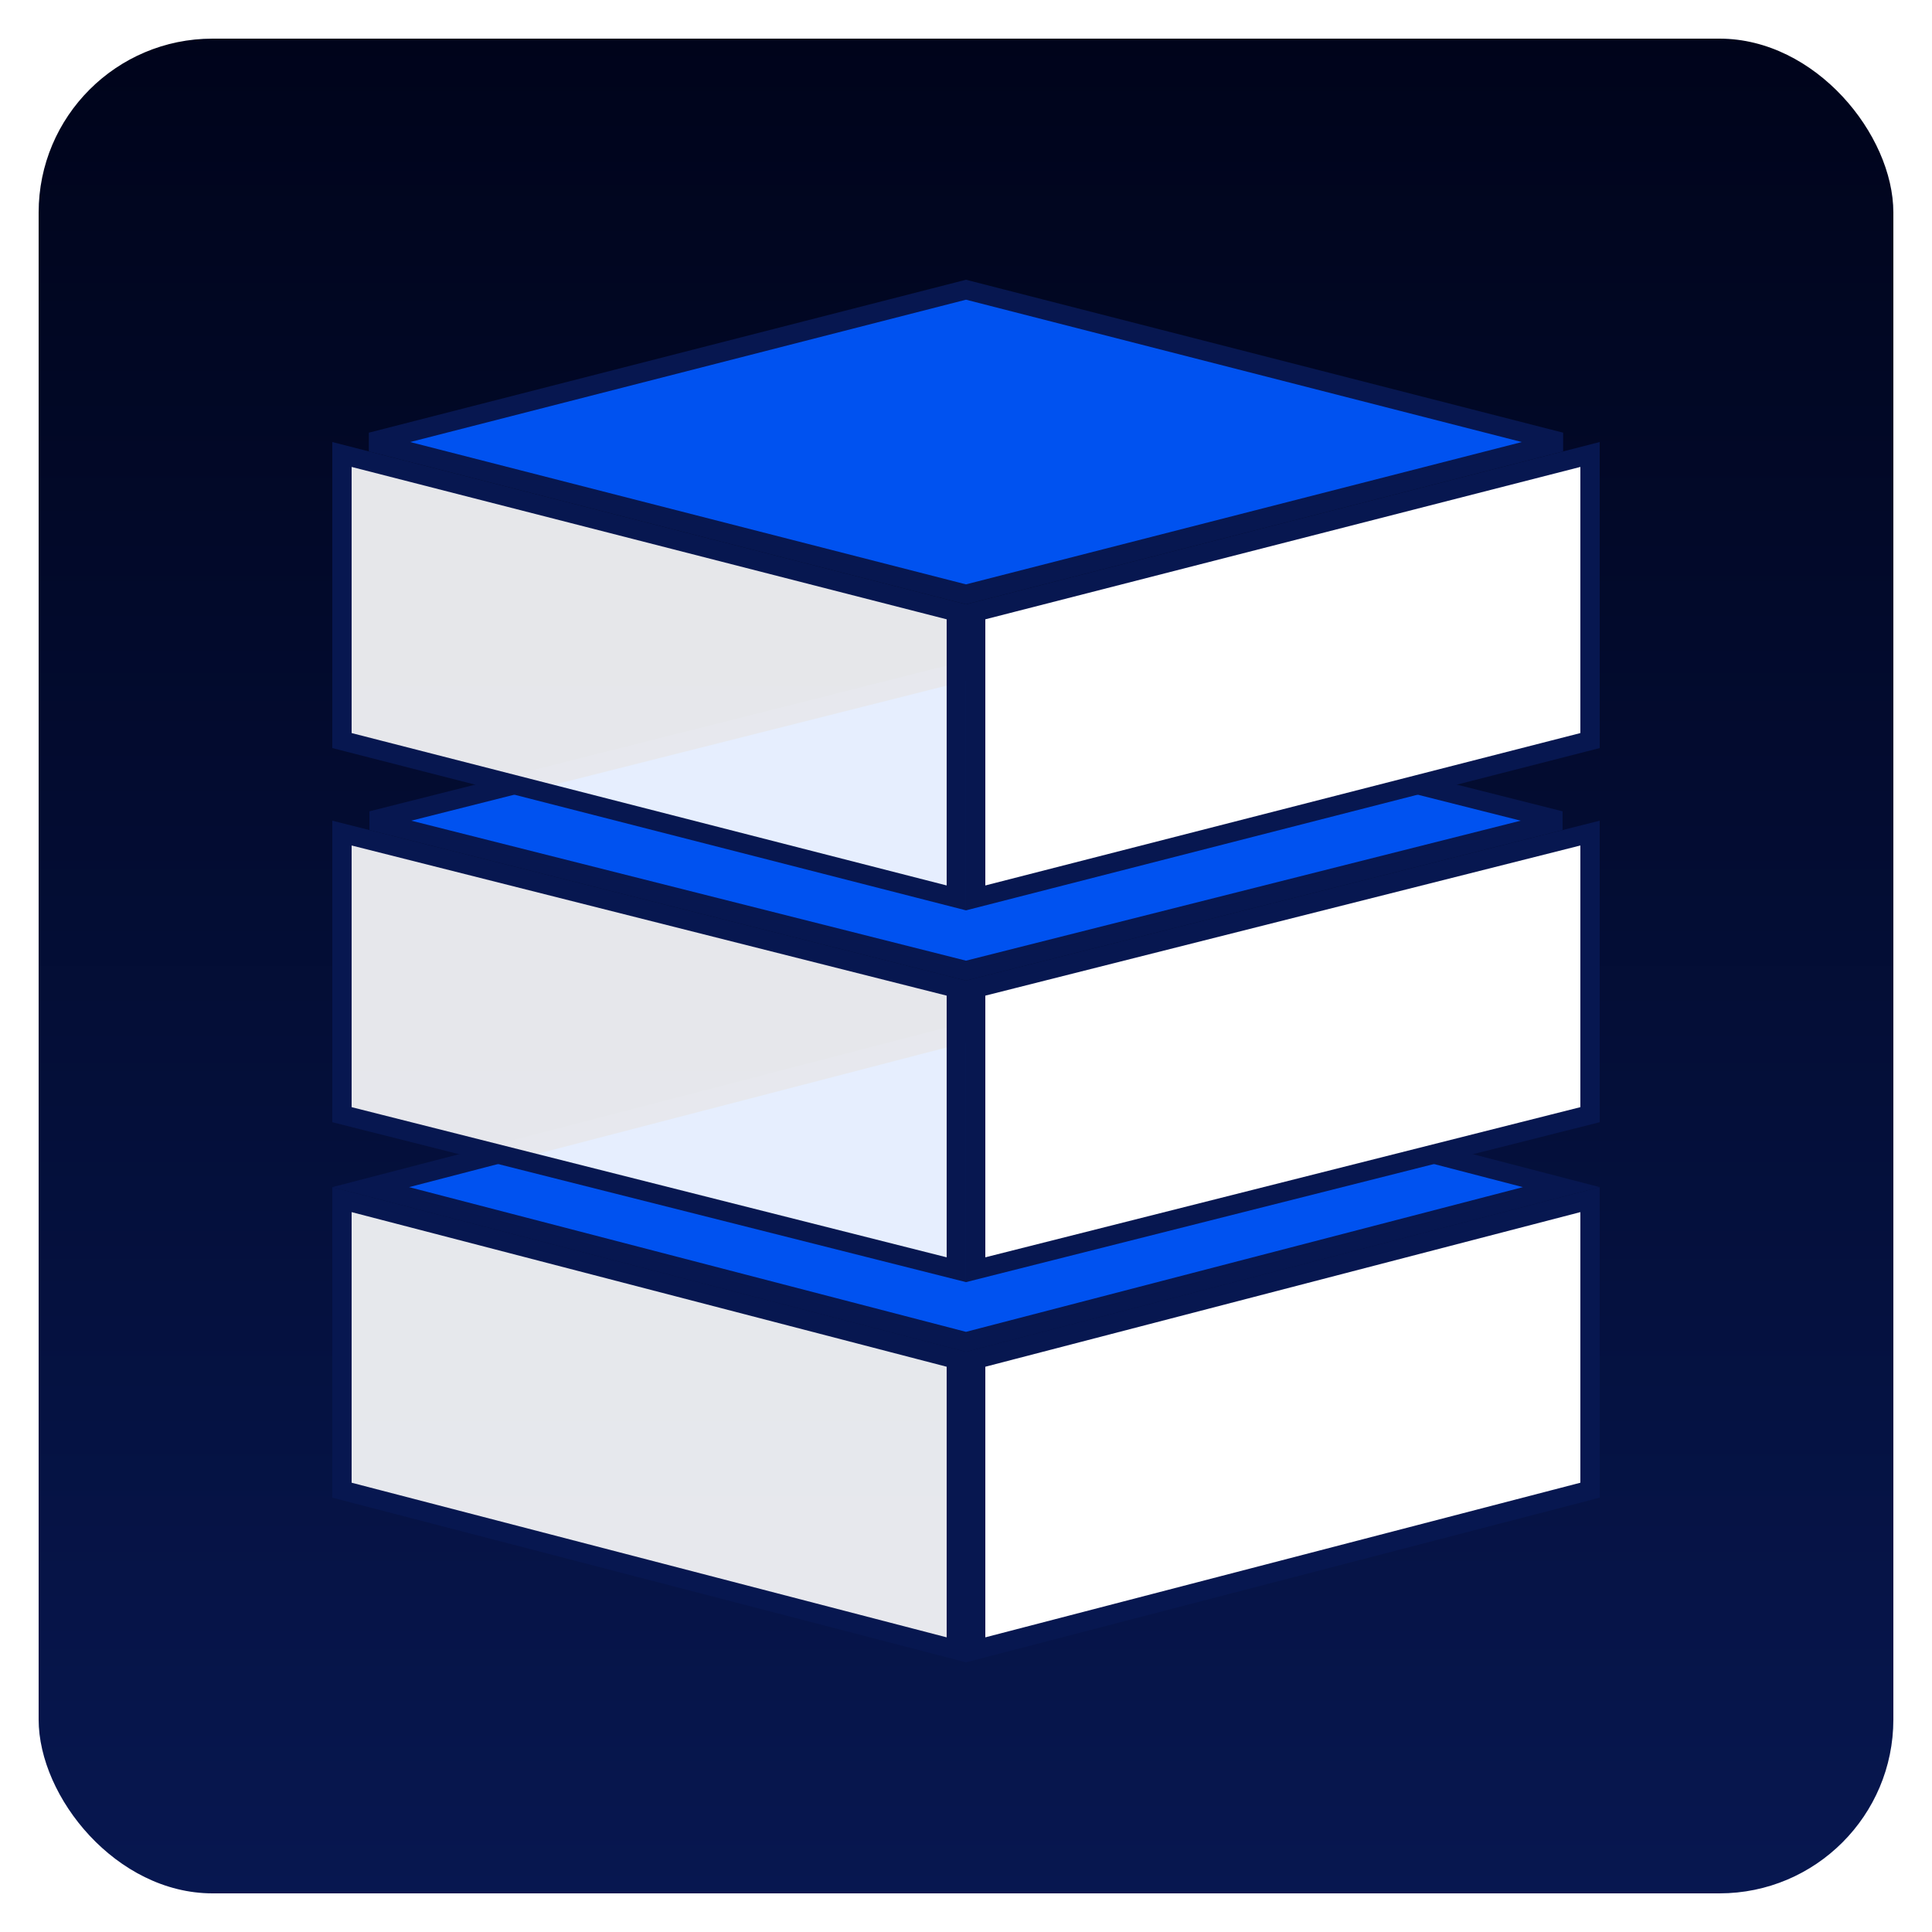 <svg width="200" height="200" viewBox="0 0 200 200" fill="none" xmlns="http://www.w3.org/2000/svg">
<g filter="url(#filter0_d_851_38)">
<rect x="4" width="192" height="192" rx="18" fill="url(#paint0_linear_851_38)"/>
<path d="M161.623 118.892L99.999 134.905L38.375 118.892L99.999 102.877L161.623 118.892Z" fill="#0052F0" stroke="#071750" stroke-width="2"/>
<path d="M164.599 150.264L101 166.79V136.711L164.599 120.185V150.264Z" fill="white" stroke="#071750" stroke-width="2"/>
<path d="M98.999 136.711V166.79L35.4 150.264V120.185L98.999 136.711Z" fill="white" fill-opacity="0.9" stroke="#071750" stroke-width="2"/>
<path d="M161.511 80.957L99.999 96.479L38.487 80.957L99.999 65.436L161.511 80.957Z" fill="#0052F0" stroke="#071750" stroke-width="2"/>
<path d="M164.599 111.392L101 127.441V98.289L164.599 82.241V111.392Z" fill="white" stroke="#071750" stroke-width="2"/>
<path d="M98.999 98.289V127.441L35.4 111.392V82.241L98.999 98.289Z" fill="white" fill-opacity="0.9" stroke="#071750" stroke-width="2"/>
<path d="M161.569 41.76L99.999 57.526L38.43 41.76L99.999 25.992L161.569 41.76Z" fill="#0052F0" stroke="#071750" stroke-width="2"/>
<path d="M164.599 72.663L101 88.951V59.335L164.599 43.048V72.663Z" fill="white" stroke="#071750" stroke-width="2"/>
<path d="M98.999 59.335V88.951L35.4 72.663V43.048L98.999 59.335Z" fill="white" fill-opacity="0.9" stroke="#071750" stroke-width="2"/>
</g>
<defs>
<filter id="filter0_d_851_38" x="0" y="0" width="200" height="200" filterUnits="userSpaceOnUse" color-interpolation-filters="sRGB">
<feFlood flood-opacity="0" result="BackgroundImageFix"/>
<feColorMatrix in="SourceAlpha" type="matrix" values="0 0 0 0 0 0 0 0 0 0 0 0 0 0 0 0 0 0 127 0" result="hardAlpha"/>
<feOffset dy="4"/>
<feGaussianBlur stdDeviation="2"/>
<feComposite in2="hardAlpha" operator="out"/>
<feColorMatrix type="matrix" values="0 0 0 0 0 0 0 0 0 0 0 0 0 0 0 0 0 0 0.25 0"/>
<feBlend mode="normal" in2="BackgroundImageFix" result="effect1_dropShadow_851_38"/>
<feBlend mode="normal" in="SourceGraphic" in2="effect1_dropShadow_851_38" result="shape"/>
</filter>
<linearGradient id="paint0_linear_851_38" x1="100" y1="0" x2="100" y2="192" gradientUnits="userSpaceOnUse">
<stop stop-color="#00041B"/>
<stop offset="1" stop-color="#071750"/>
</linearGradient>
</defs>
</svg>

